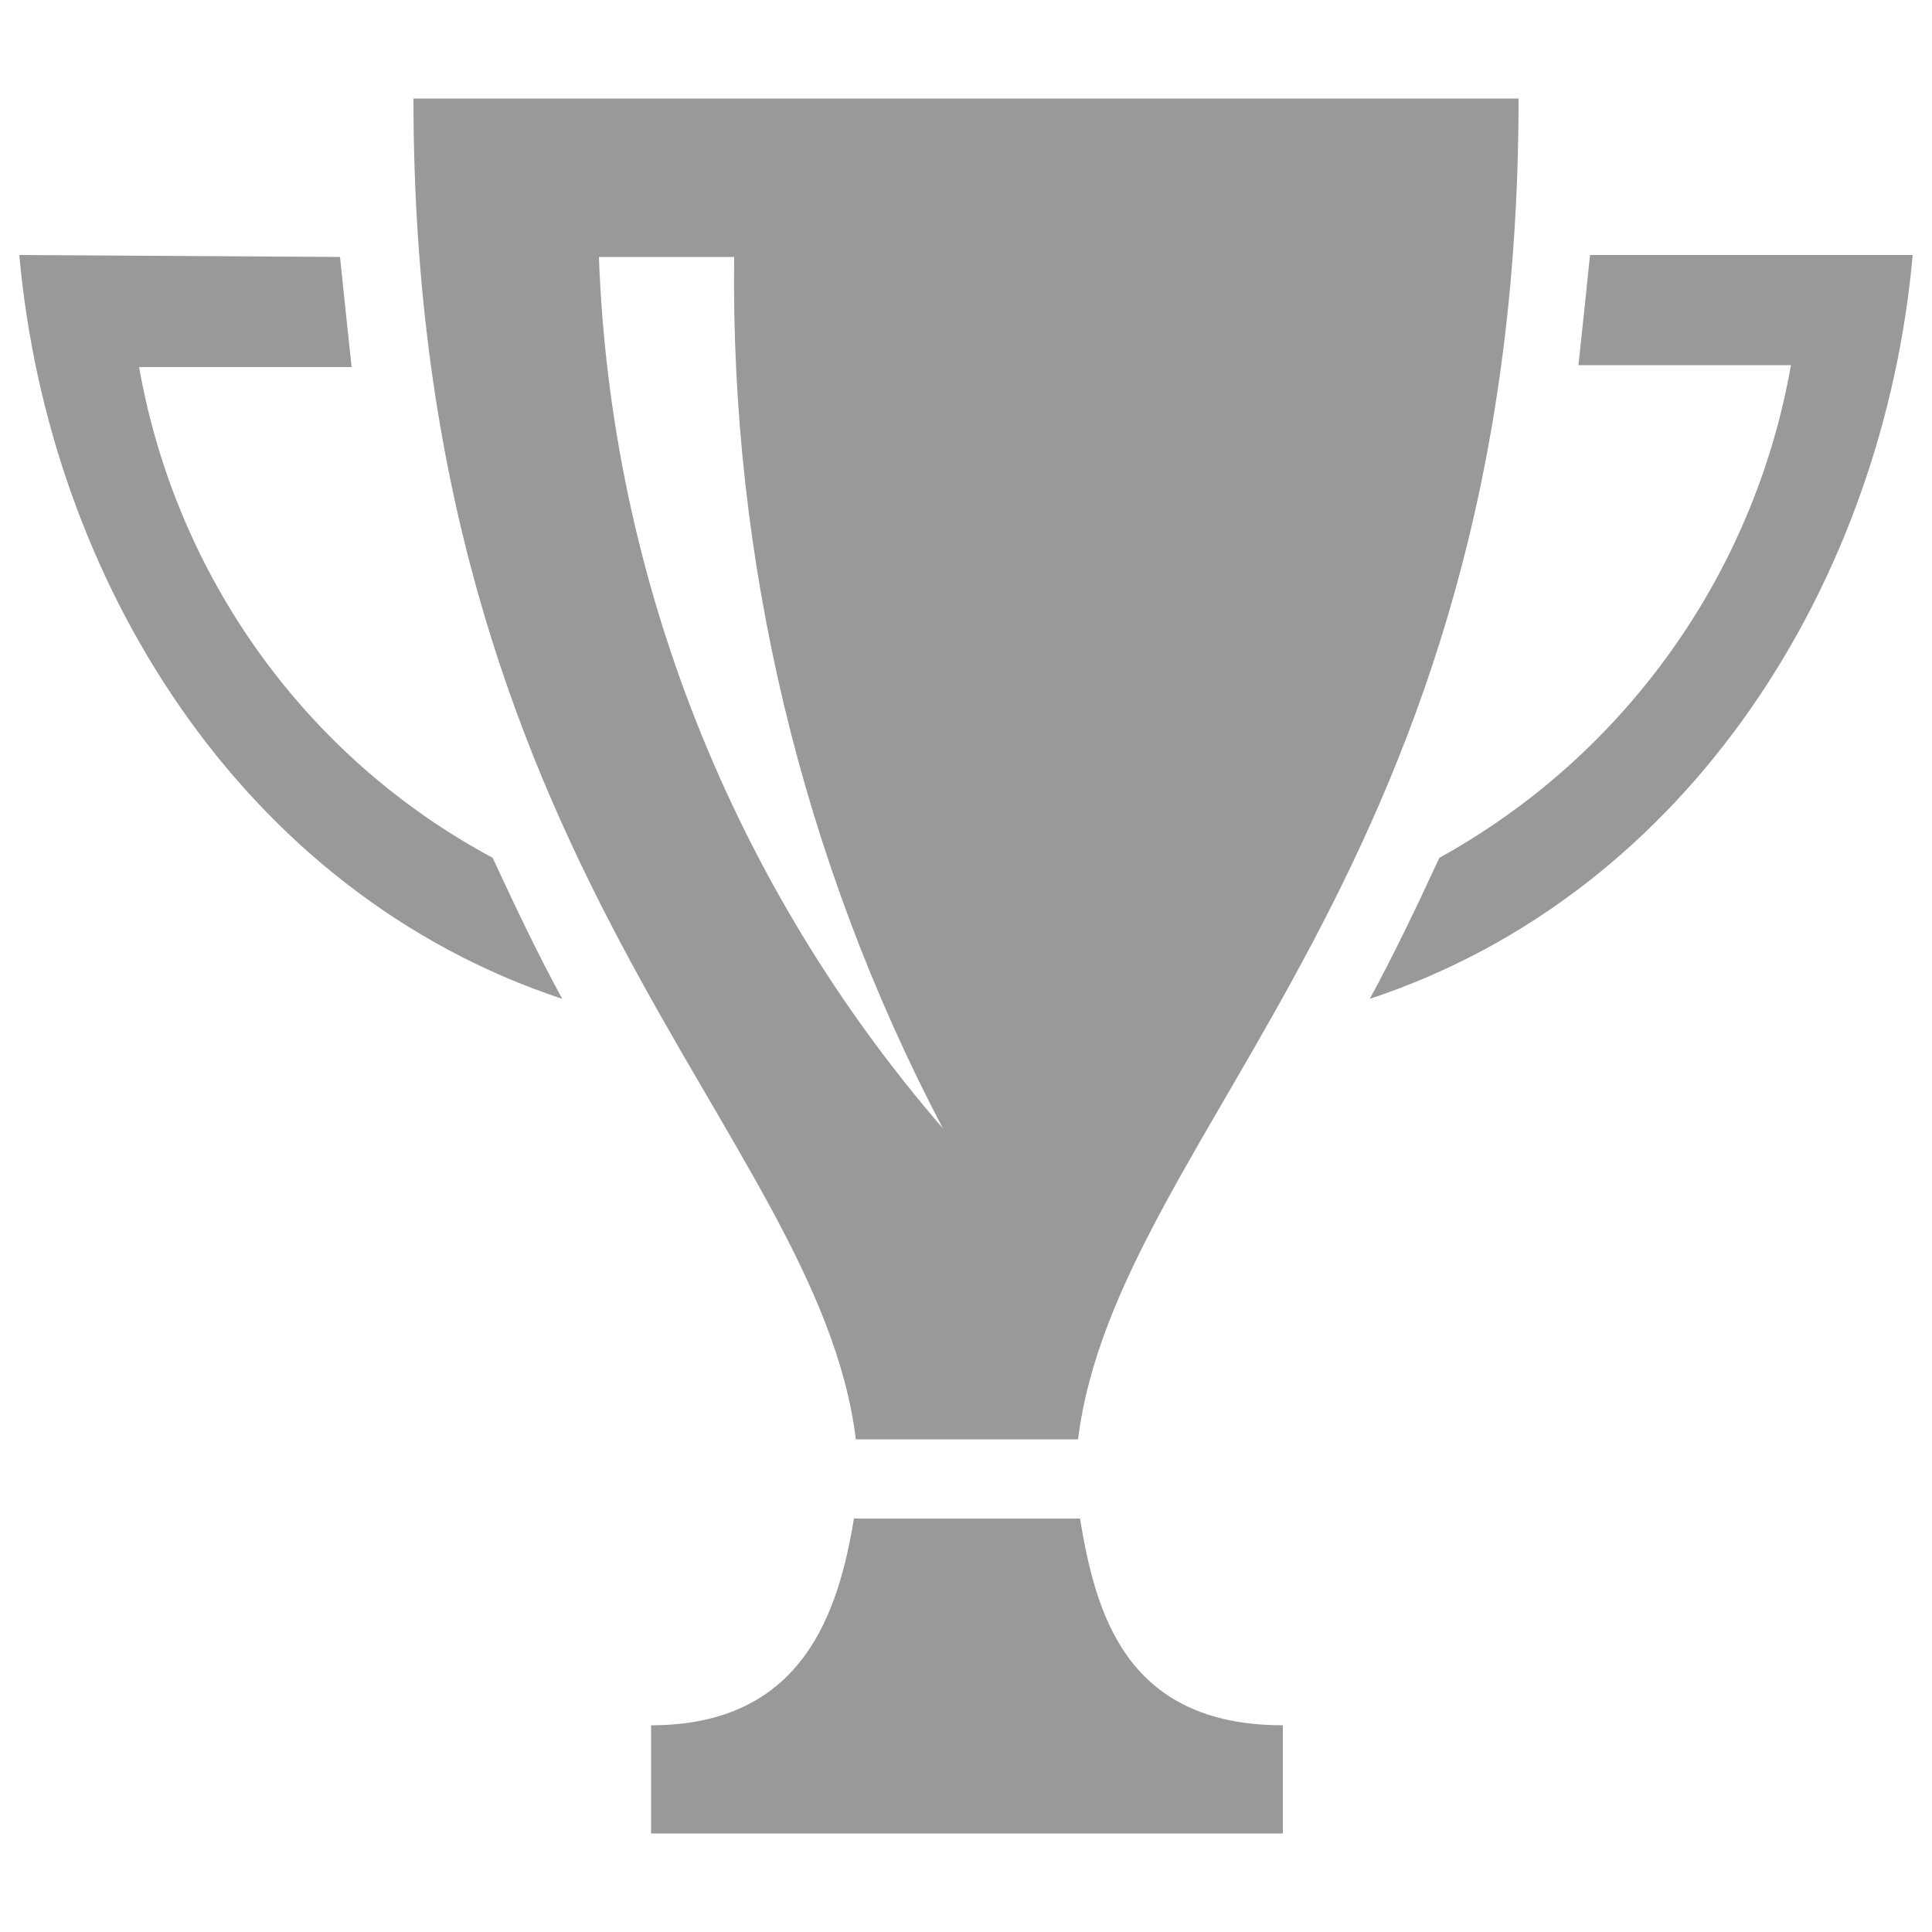 <?xml version="1.0" encoding="utf-8"?>
<!-- Generator: Adobe Illustrator 23.1.0, SVG Export Plug-In . SVG Version: 6.00 Build 0)  -->
<svg version="1.1" id="icon_score" xmlns="http://www.w3.org/2000/svg" xmlns:xlink="http://www.w3.org/1999/xlink" x="0px" y="0px"
	 viewBox="0 0 100 100" style="enable-background:new 0 0 100 100;" xml:space="preserve">
<path id="iconmonstr-trophy-3" fill="#999999" d="M99,13.2c-1.5,16.8-11.5,33-28.1,38.5c1.2-2.2,2.4-4.7,3.6-7.3
	c9.6-5.3,16.3-14.7,18.2-25.5h-11c0.2-1.8,0.4-3.8,0.6-5.7L99,13.2L99,13.2z M1,13.2c1.5,16.8,11.5,33,28.1,38.5
	c-1.2-2.2-2.4-4.7-3.6-7.3C15.8,39.2,9.1,29.8,7.2,19h11c-0.2-1.8-0.4-3.8-0.6-5.7L1,13.2L1,13.2z M78.6,5.1
	c0,40-20.8,53.3-22.8,69.4H44.3c-2-16.1-22.9-29.4-22.9-69.4H78.6z M48.8,58.4c-7.3-13.9-11-29.4-10.8-45.1H31
	C31.6,29.9,37.9,45.8,48.8,58.4z M55.9,78.6H44.2c-0.8,4.8-2.6,10.7-10.5,10.7v5.6h32.7v-5.6C58.2,89.3,56.7,83.4,55.9,78.6
	L55.9,78.6z"/>
</svg>
